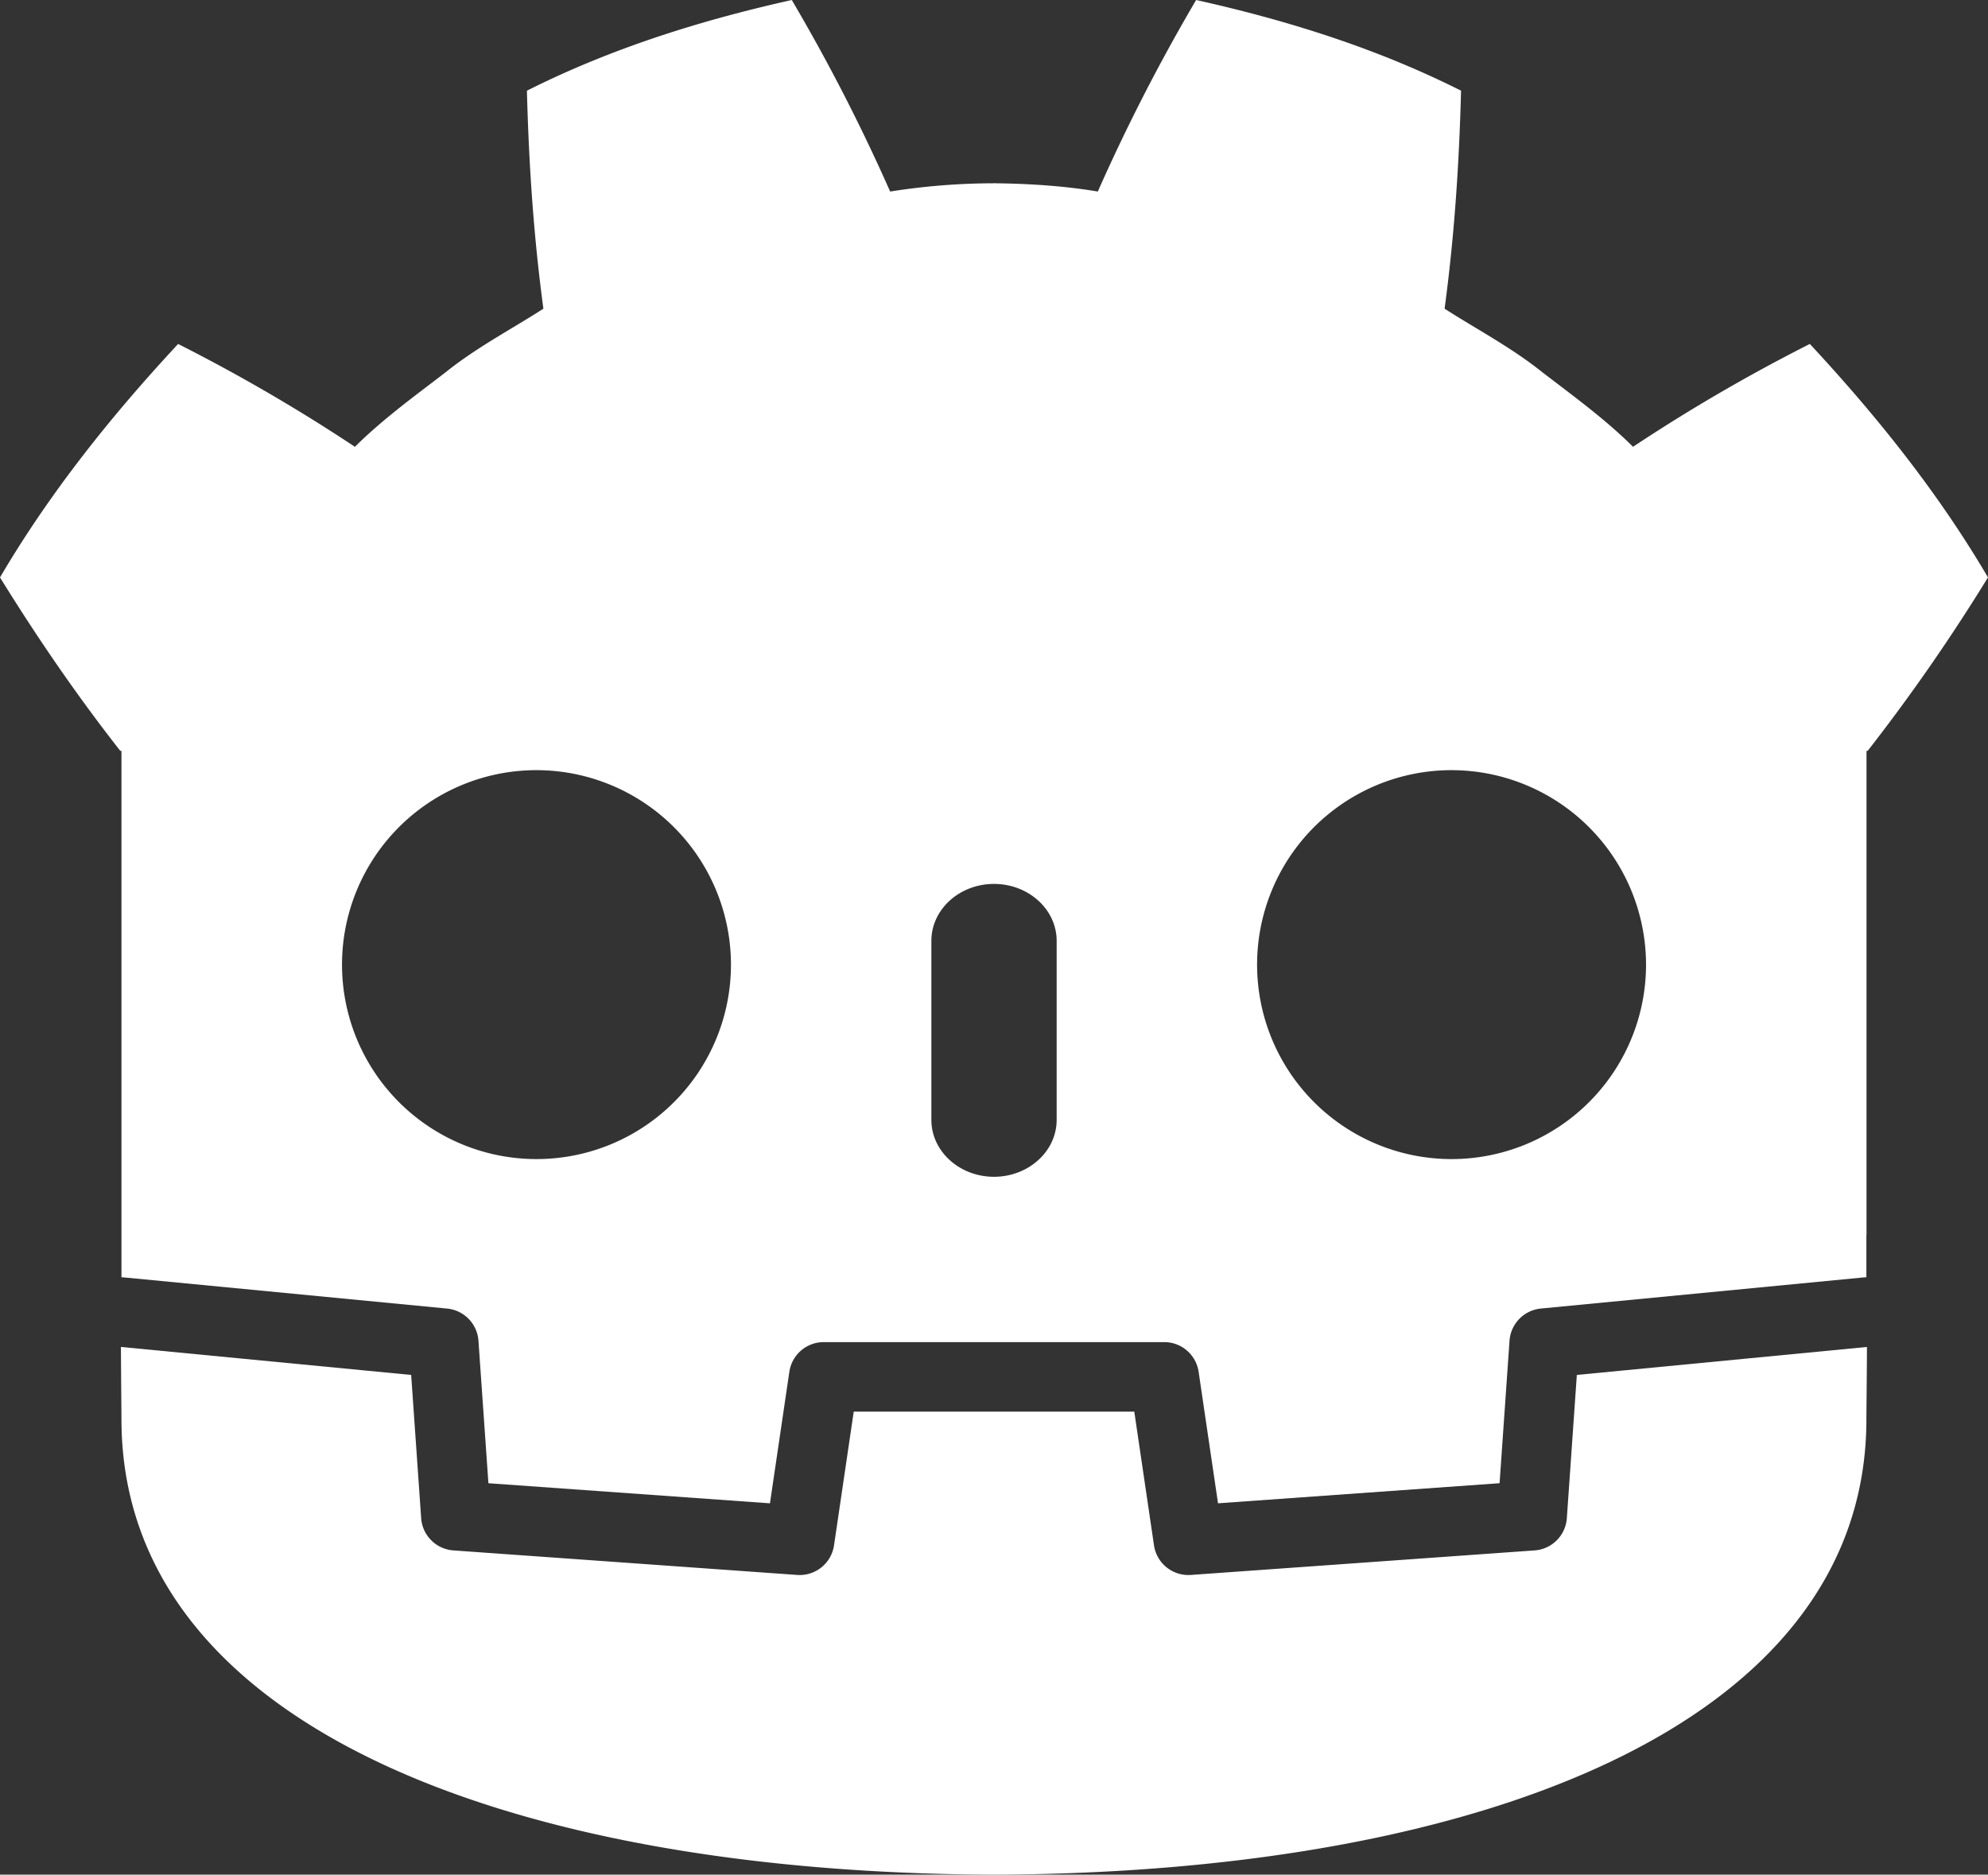 <svg xmlns="http://www.w3.org/2000/svg" width="928" height="875.126" viewBox="0 0 928 875.126">
  <rect x="0" y="0" width="928" height="875.126" fill="#333333" stroke="none"/>
  <g id="Group_3" data-name="Group 3" transform="translate(-48.001 -76.874)">
    <path id="Exclusion_3" data-name="Exclusion 3" d="M552.417,1284.654h0l-131.43-9.379-4.645-66.511a16.221,16.221,0,0,0-14.628-15.022l-150.669-14.528c-.406-.038-.833-.058-1.346-.062V933.387h-.558c-9.786-12.492-19.514-25.712-28.915-39.293-9.127-13.186-18.286-27.2-27.225-41.667,5.709-9.717,11.962-19.561,18.586-29.26,6.274-9.188,13.09-18.546,20.257-27.815,13.131-16.981,27.622-33.961,44.3-51.909a812.721,812.721,0,0,1,82.535,48.011c10.967-10.9,23.305-20.288,35.237-29.37l.115-.087c2.628-2,4.834-3.682,7.057-5.392,9.836-7.9,20.7-14.452,31.214-20.79l.01-.006,0,0,.038-.022.028-.017.007,0c4.7-2.835,9.56-5.766,14.274-8.786-2.221-16.492-3.927-33.023-5.215-50.536-1.194-16.228-2-32.986-2.477-51.232,35.547-17.893,75.99-31.74,123.641-42.334a869.36,869.36,0,0,1,45.914,89.409,310.3,310.3,0,0,1,48.169-3.854V668.4a1.221,1.221,0,0,1,.15.012,1.179,1.179,0,0,0,.153.013,1.245,1.245,0,0,0,.144-.012l.022,0a1.244,1.244,0,0,1,.147-.011v.025c8.693.1,16.579.429,24.11,1,8.523.644,16.386,1.579,24.039,2.857a875.276,875.276,0,0,1,45.9-89.409c47.651,10.589,88.1,24.437,123.664,42.334-.477,18.265-1.288,35.022-2.48,51.232-1.288,17.51-2.99,34.041-5.2,50.536,4.807,3.087,9.712,6.045,14.455,8.9l.021.013c10.469,6.315,21.294,12.846,31.089,20.712,2.384,1.833,5.036,3.85,6.791,5.185l.005,0,.108.083,0,0,.015.013c12.012,9.138,24.432,18.587,35.475,29.562a812.925,812.925,0,0,1,82.536-48.011c16.7,17.972,31.19,34.951,44.308,51.909,7.156,9.252,13.973,18.61,20.261,27.815,6.611,9.681,12.864,19.525,18.584,29.26a883.492,883.492,0,0,1-56.141,80.959h-.558v226.134l-.062.021v19.61c-.5,0-.929.024-1.341.062l-150.611,14.528a16.23,16.23,0,0,0-14.628,15.022l-4.642,66.511-131.433,9.378-9.054-61.385a16.22,16.22,0,0,0-16.047-13.857H577.52a16.222,16.222,0,0,0-16.05,13.857l-9.053,61.385ZM656.993,995.507c-16.116,0-29.227,11.916-29.227,26.562v83.589c0,14.646,13.111,26.562,29.227,26.562,16.131,0,29.255-11.916,29.255-26.562v-83.589C686.247,1007.423,673.124,995.507,656.993,995.507Zm213.6-53.109a90.78,90.78,0,1,0,90.779,90.753A90.883,90.883,0,0,0,870.593,942.4Zm-427.178,0a90.78,90.78,0,1,0,90.8,90.753A90.873,90.873,0,0,0,443.416,942.4Z" transform="translate(-144.999 -506)" fill="#fff"/>
    <path id="Path_2" data-name="Path 2" d="M784.071,718.723l-4.666,66.864a16.23,16.23,0,0,1-15.031,15.052L603.884,812.09a16.226,16.226,0,0,1-17.2-13.82l-9.2-62.414H446.525l-9.2,62.414a16.212,16.212,0,0,1-17.2,13.82L259.628,800.639A16.23,16.23,0,0,1,244.6,785.587l-4.667-66.864L104.45,705.661c.062,14.561.25,30.512.25,33.688,0,143.085,181.51,211.86,407.024,212.651h.554c225.513-.791,406.961-69.566,406.961-212.651,0-3.235.2-19.119.263-33.688Z" fill="#fff"/>
  </g>
</svg>
